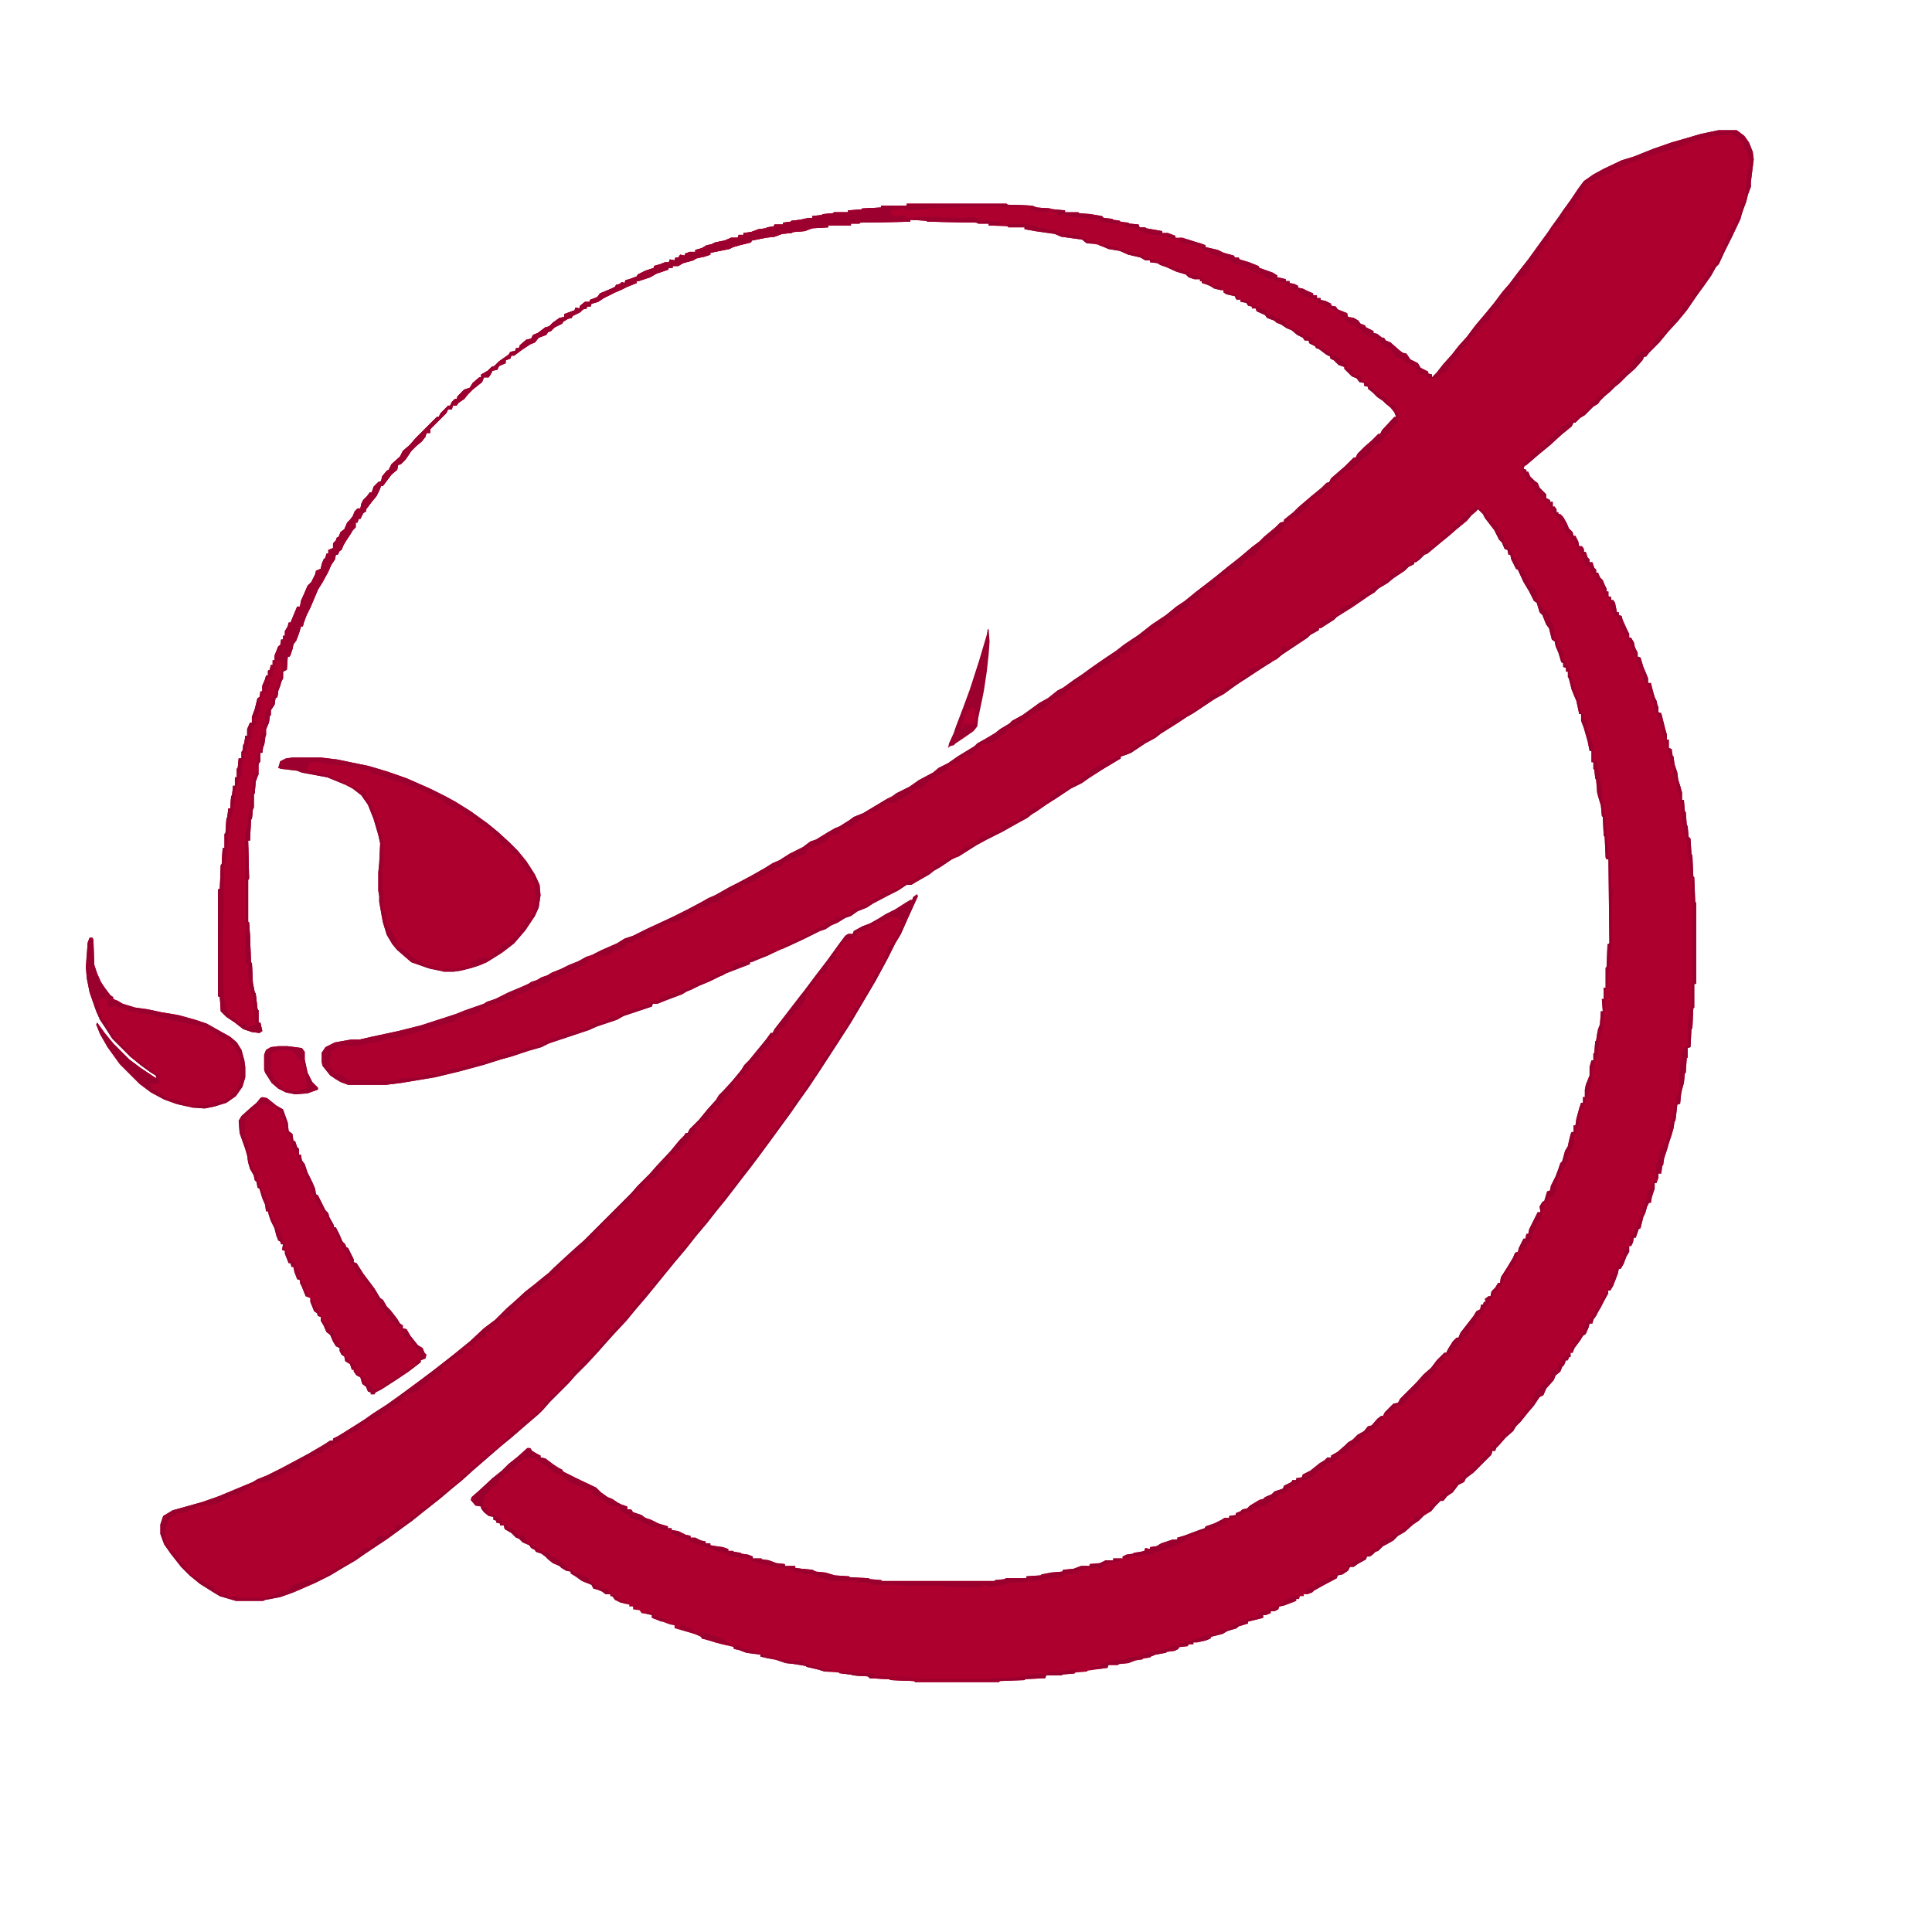 <?xml version="1.0"?>
<svg width="2048" height="2048" xmlns="http://www.w3.org/2000/svg" xmlns:svg="http://www.w3.org/2000/svg" version="1.1">
 <g class="layer">
  <title>Layer 1</title>
  <path d="m1822,138l19,0l8,6l5,7l4,10l1,8l-3,24l0,5l-3,8l-2,8l-3,8l-2,6l-1,4l-9,19l-8,16l-6,13l-3,3l-5,9l-7,10l-8,11l-11,16l-9,11l-11,12l-9,11l-11,11l-3,4l-2,0l-2,4l-8,9l-8,7l-8,8l-5,4l-5,5l-6,5l-5,5l-2,3l-5,3l-9,9l-5,3l-5,5l-2,0l-2,4l-11,9l-12,11l-11,9l-14,12l-2,1l-1,3l3,1l0,2l2,0l2,5l5,5l3,2l2,5l7,7l0,4l4,2l0,2l3,0l0,5l2,0l2,3l0,3l2,0l0,2l2,0l3,3l4,7l2,5l4,4l1,4l2,0l3,6l1,5l3,0l2,3l0,3l2,0l2,6l2,2l0,3l3,0l2,6l2,2l0,3l2,0l2,5l3,3l2,5l2,4l0,3l2,0l0,5l3,1l0,3l2,0l2,3l2,10l2,0l0,3l3,1l1,4l5,11l2,4l0,4l2,0l3,5l1,5l3,6l0,4l3,1l3,10l3,7l2,5l0,5l3,0l2,8l2,7l2,4l1,5l1,1l0,6l3,1l4,16l2,7l0,5l2,0l0,9l3,1l1,7l1,1l1,8l3,9l1,8l2,6l2,7l0,8l2,0l1,12l1,1l1,13l1,2l1,11l2,2l1,16l1,2l1,22l1,1l1,26l1,1l0,86l-2,0l0,25l-1,1l-1,21l-1,1l-1,19l-3,1l0,10l-1,1l-1,15l-1,1l-1,10l-2,7l-1,5l-1,10l-3,1l-1,9l-1,8l-1,1l-1,7l-2,7l-3,9l-2,7l-3,9l-1,7l-1,1l-1,8l-3,0l0,5l-2,5l-2,0l0,6l-3,9l-1,6l-2,0l-2,4l-2,7l-2,4l-3,12l-2,1l-3,9l-2,0l-1,5l-2,4l-2,0l0,6l-3,5l-3,8l-3,5l-2,0l-1,5l-5,13l-3,5l-2,0l-1,4l-7,14l-4,6l-4,7l-1,4l-3,0l-1,4l-3,7l-3,2l-3,5l-6,8l-2,5l-2,0l0,4l-2,1l-1,3l-2,0l-2,5l-2,2l-2,5l-5,4l-2,5l-8,9l-3,7l-4,2l-6,9l-6,7l-8,10l-5,5l-3,5l-8,7l-7,8l-3,3l-1,3l-3,0l-1,4l-19,19l-8,6l-2,4l-6,3l-6,8l-6,4l-4,5l-3,0l-5,5l-5,6l-8,5l-5,5l-6,4l-9,8l-7,4l-5,5l-7,4l-4,2l-5,5l-3,1l-3,3l-3,2l-3,0l-1,3l-9,5l-4,3l-4,0l-2,4l-6,4l-5,1l-1,3l-15,8l-9,5l-2,2l-5,2l-4,0l0,2l-4,0l-1,3l-3,0l0,2l-13,5l-5,1l-1,3l-4,2l-4,0l0,2l-5,2l-3,0l0,3l-16,4l0,2l-10,3l-2,2l-10,3l-5,3l-12,3l-1,2l-5,2l-9,2l-4,0l0,2l-5,0l-1,2l-9,1l-1,2l-4,2l-8,1l-1,1l-11,2l-5,2l-1,1l-7,1l-1,1l-7,1l-8,3l-10,1l-1,1l-10,0l-1,3l-21,3l-1,1l-12,1l-1,1l-12,1l-2,1l-16,0l-1,3l-21,1l-1,1l-26,1l-1,1l-89,0l-1,-1l-24,-1l-3,-1l-20,-1l-2,-2l-16,-1l-2,-1l-12,-1l-1,-1l-15,-1l-6,-2l-13,-3l-1,-1l-12,-2l-9,-1l-9,-3l-14,-3l-4,-1l0,-2l-8,-1l-7,-1l-8,-3l-5,-1l0,-2l-13,-3l-21,-6l-1,-2l-10,-4l-11,-3l-7,-2l0,-3l-5,-1l-16,-6l-3,-1l0,-3l-5,-1l-6,-1l-2,-3l-7,-1l0,-3l-4,0l0,-2l-5,-1l-10,-4l-3,-4l-2,0l0,-2l-5,0l-4,-3l-5,-2l-4,-1l-2,-4l-10,-4l-7,-5l-5,-3l0,-2l-5,-1l-5,-3l-2,-2l-7,-3l-5,-4l-3,-3l-4,-3l-6,-2l-1,-2l-4,-2l-2,-3l-7,-3l-4,-4l-3,-1l-5,-5l-7,-4l-1,-4l-4,0l0,-2l-4,-1l0,-2l-3,-1l0,-3l-5,-1l-5,-4l-3,-4l0,-2l-6,-1l-5,-6l1,-3l8,-7l14,-13l10,-8l7,-7l10,-8l10,-9l3,0l2,3l5,3l4,2l0,2l5,1l8,6l6,4l4,2l1,2l14,7l21,10l5,5l7,5l5,2l6,4l4,2l6,2l0,3l4,0l2,3l9,3l4,3l6,2l8,4l10,3l0,2l4,0l0,2l7,1l8,4l5,1l0,2l5,0l6,3l5,1l0,2l5,0l0,2l6,1l7,1l6,2l0,2l5,0l1,1l7,1l1,1l7,1l5,2l0,2l9,0l1,1l7,1l8,3l9,1l0,2l11,0l0,2l7,1l11,1l4,2l10,1l10,3l15,1l1,1l20,1l1,1l12,1l1,1l119,0l1,-1l10,-1l1,-1l22,0l0,-2l15,-1l1,-1l10,-2l12,-1l1,-2l11,-1l8,-3l9,0l0,-2l11,-1l6,-3l8,0l0,-2l10,0l0,-2l4,-2l7,-1l1,-1l7,-1l4,-1l1,-3l5,1l0,-2l7,-1l5,-3l12,-4l5,0l0,-2l7,-2l16,-6l6,-2l1,-2l9,-3l8,-4l3,-2l5,0l0,-2l7,-1l0,-2l5,-2l2,-2l5,-1l3,-3l10,-6l4,-1l2,-2l7,-3l3,-3l9,-3l1,-3l8,-4l1,-2l4,0l0,-2l6,-1l1,-3l8,-4l10,-8l5,-3l3,-3l4,0l0,-2l7,-4l8,-7l3,-3l5,-3l5,-5l7,-4l4,-5l4,-1l6,-7l4,-3l2,0l2,-4l9,-9l5,-1l2,-4l17,-17l8,-9l8,-7l6,-8l8,-8l2,0l2,-4l5,-8l4,-4l2,0l2,-5l14,-18l3,-5l4,-2l1,-5l2,0l1,-3l2,0l-1,-3l4,-3l2,0l1,-5l4,-4l3,-5l2,0l1,-6l7,-11l6,-10l2,-5l3,-1l1,-4l5,-10l2,0l1,-5l2,0l1,-5l9,-18l3,0l-1,-6l3,-5l2,-1l3,-10l3,-1l1,-5l5,-10l3,-8l2,-6l2,-2l3,-11l3,-5l1,-5l2,-8l1,-2l2,0l0,-7l2,0l1,-7l3,-11l2,-6l2,0l0,-6l2,0l0,-8l1,-5l4,-10l0,-9l2,-7l2,0l0,-7l1,-1l1,-12l1,-1l1,-7l1,-5l2,-5l1,-14l2,0l-1,-13l2,0l0,-12l2,0l0,-21l1,-1l1,-24l2,-1l-1,-89l-2,0l-1,-2l-1,-22l-1,-1l-1,-20l-1,-1l-1,-11l-3,-10l-1,-4l-1,-13l-1,-2l-1,-9l-1,-1l0,-7l-2,0l0,-12l-2,0l-2,-10l-4,-14l-3,-8l0,-7l-2,0l-3,-14l-3,-7l-2,-5l-3,-12l-1,-1l0,-6l-2,0l0,-4l-3,-1l0,-4l-2,-1l-3,-10l-3,-7l-1,-5l-3,-2l-3,-12l-3,-4l-4,-10l-3,-3l-3,-10l-3,-2l-5,-10l-6,-10l-6,-13l-2,-1l-5,-10l-1,-5l-2,0l-1,-5l-3,-1l-3,-7l-3,-3l-5,-10l-10,-13l-2,-4l-5,-5l-7,6l-5,6l-11,9l-8,7l-11,9l-12,10l-3,1l-5,5l-4,3l-2,0l0,2l-6,3l-4,4l-12,8l-6,5l-10,6l-4,4l-5,3l-19,13l-16,10l-3,3l-14,9l-2,0l0,2l-9,5l-3,3l-27,18l-6,5l-9,5l-24,16l-11,7l-12,9l-8,4l-24,16l-7,4l-9,6l-19,12l-5,4l-11,6l-15,10l-5,2l-6,2l0,2l-20,12l-14,9l-7,5l-12,6l-15,10l-11,7l-10,7l-5,3l-5,4l-11,6l-16,9l-16,8l-11,6l-19,12l-7,3l-12,8l-7,4l-5,4l-14,8l-5,3l-5,0l-9,6l-10,5l-17,9l-6,4l-10,4l-7,5l-6,2l-8,5l-7,3l-6,4l-6,2l-16,8l-15,7l-9,4l-11,5l-12,5l-9,4l-2,0l0,2l-26,10l-16,8l-12,5l-8,4l-5,2l-5,3l-16,6l-10,4l-5,0l-1,3l-30,10l-7,4l-21,7l-9,4l-42,14l-8,4l-14,4l-18,6l-11,3l-19,6l-26,7l-25,6l-36,6l-16,2l-40,0l-8,-3l-5,-3l-6,-4l-8,-10l-1,-4l0,-10l4,-6l10,-5l17,-3l9,0l13,-3l28,-6l24,-6l37,-12l10,-4l20,-7l3,-2l9,-3l14,-7l12,-5l9,-4l3,-2l6,-2l5,-3l6,-2l5,-3l10,-4l8,-4l10,-4l9,-5l6,-2l10,-5l16,-7l8,-5l9,-3l14,-7l28,-13l16,-8l15,-8l7,-4l7,-3l16,-9l8,-4l15,-8l14,-8l8,-5l7,-3l11,-7l14,-7l8,-6l6,-2l13,-8l7,-4l5,-2l11,-7l4,-3l10,-4l25,-15l6,-3l4,-3l14,-7l10,-7l15,-8l6,-5l10,-5l10,-7l18,-11l3,-3l9,-5l10,-6l5,-4l10,-6l3,-3l11,-6l18,-13l9,-5l10,-8l6,-3l11,-8l9,-6l11,-8l13,-9l12,-8l9,-7l15,-10l14,-11l15,-10l11,-9l9,-6l11,-9l13,-10l9,-7l11,-9l14,-11l13,-11l8,-6l5,-5l12,-10l5,-5l4,-1l0,-2l10,-8l5,-5l14,-12l11,-9l5,-5l3,-1l2,-4l15,-13l9,-9l2,0l2,-4l7,-7l8,-7l7,-7l2,0l2,-4l13,-14l2,0l-2,-5l-4,-5l-5,-4l-3,-3l-6,-4l-5,-5l-5,-4l0,-2l-4,-1l0,-3l-5,-1l-3,-4l-5,-2l-8,-8l0,-2l-6,-2l-5,-5l-4,-2l0,-2l-4,-2l-8,-6l-3,-1l-1,-2l-6,-3l-1,-3l-4,0l-2,-3l-6,-3l-6,-5l-5,-2l-6,-4l-5,-2l-2,-2l-8,-3l-2,-3l-9,-4l-1,-3l-4,0l0,-2l-4,-1l-2,-3l-6,-1l0,-2l-5,-1l-1,-3l-9,-2l-3,-2l0,-2l-5,-1l-6,-2l-8,-4l-4,-1l0,-2l-2,0l0,-2l-6,0l-6,-2l-3,-3l-10,-3l-11,-5l-6,-2l-3,-2l-8,-1l0,-2l-5,0l-5,-3l-13,-3l-9,-4l-12,-2l-6,-3l-7,-2l-10,-1l-5,-4l-22,-3l-7,-3l-21,-3l-11,-2l0,-2l-17,0l-1,-1l-20,-1l0,-2l-11,0l-2,-1l-52,-1l-1,-1l-17,-1l0,2l-53,1l-1,1l-9,0l0,2l-24,0l0,2l-17,1l-8,3l-12,1l-2,1l-10,1l-8,3l-9,1l-15,3l-1,2l-12,3l-7,2l-4,2l-20,4l0,2l-6,2l-9,2l-3,2l-11,3l-5,3l-6,0l0,2l-4,0l-1,2l-12,4l-7,4l-12,4l-2,0l0,2l-10,4l-6,3l-7,3l-12,6l-6,4l-7,2l-1,3l-4,0l0,2l-4,1l-3,3l-8,4l-1,2l-4,1l-5,3l-1,2l-8,4l-4,4l-3,1l-2,3l-8,3l-4,5l-5,2l-9,6l-8,6l-3,0l-1,3l-5,2l0,3l-7,3l-2,4l-5,1l-2,4l-2,3l-5,0l-2,5l-10,8l-5,5l-4,5l-6,4l-2,3l-4,0l-1,4l-4,0l-2,4l-17,17l0,4l-4,0l-1,4l-4,5l-6,5l-5,5l-6,9l-5,5l-3,1l-1,5l-6,5l-9,12l-2,0l-2,5l-3,6l-5,6l-6,8l0,2l-3,2l-3,6l-2,0l-1,4l-2,0l0,5l-3,3l-3,5l-4,6l-3,5l-2,5l-2,1l-2,4l-2,0l-1,5l-4,6l-3,7l-6,11l-5,8l-8,19l-4,8l-3,8l-1,4l-2,0l-2,7l-3,8l-3,4l-1,5l-2,6l-1,2l-2,0l-1,14l-4,2l0,7l-2,4l-1,4l-2,5l-1,7l-2,1l-1,7l-4,6l0,5l-1,1l-1,7l-3,7l0,6l-1,2l-1,9l-1,1l-1,7l-2,0l0,9l-2,3l0,11l-3,7l-1,13l-1,1l0,14l-1,2l-1,10l-1,1l-1,22l-2,0l1,40l-1,2l0,44l1,1l1,14l1,28l1,1l1,21l2,10l1,1l2,17l1,1l0,13l2,0l2,9l-3,2l-8,-1l-9,-3l-9,-7l-9,-6l-6,-6l-1,-15l-2,-1l0,-113l2,-1l1,-25l1,-1l1,-17l2,0l0,-15l1,-1l1,-15l1,-2l1,-9l2,0l1,-13l1,-1l1,-10l2,0l0,-9l2,0l0,-9l1,-1l1,-10l3,0l0,-7l1,-1l1,-7l1,-1l1,-8l2,0l0,-7l3,-7l2,0l0,-6l3,-8l3,-12l2,-1l1,-6l2,0l0,-6l3,-7l1,-4l2,0l0,-5l2,-1l1,-5l2,0l0,-5l2,0l0,-5l4,-10l2,-1l1,-6l2,0l0,-4l2,0l0,-5l3,-5l1,-4l2,0l2,-5l5,-12l3,0l1,-6l4,-9l3,-7l4,-4l4,-8l1,-4l5,-2l1,-5l2,-5l2,-2l1,-4l2,0l0,-4l5,-2l0,-5l3,-3l1,-3l2,-1l2,-5l4,-3l3,-7l3,-3l3,-4l2,-5l3,-3l3,0l1,-5l2,-4l4,-4l3,-4l2,0l2,-6l5,-5l3,-1l1,-5l5,-6l2,-1l3,-6l9,-8l3,-6l7,-6l7,-8l22,-22l2,0l2,-4l8,-8l2,0l2,-4l3,-3l2,0l1,-3l7,-7l6,-2l3,-5l7,-6l2,0l0,-3l7,-4l4,-4l3,-1l5,-5l10,-7l2,-3l5,-1l1,-3l3,0l1,-3l7,-6l5,-1l2,-4l5,-2l8,-6l4,-1l4,-4l7,-5l5,-1l0,-3l8,-3l3,-1l1,-3l4,1l1,-3l5,-4l5,0l0,-2l8,-3l3,-4l12,-5l4,-2l1,-2l4,-1l2,-2l3,1l1,-3l4,-1l8,-3l1,-2l8,-4l9,-3l0,-2l7,-2l5,-2l4,0l1,-3l5,1l1,-3l3,0l2,-3l5,1l0,-2l5,-2l6,0l0,-2l7,-2l5,-3l5,-1l4,-2l10,-2l7,-3l7,0l1,-3l5,0l0,-2l8,-1l8,-3l8,-1l1,-1l7,-1l1,-2l9,0l0,-2l8,-1l1,-1l9,-1l9,-2l4,0l0,-2l10,-1l1,-1l11,-1l1,-1l15,0l0,-2l14,-1l1,-1l20,-1l0,-2l27,0l0,-2l106,0l1,1l26,1l5,2l14,1l5,1l11,1l0,2l14,0l1,1l12,1l12,2l2,2l9,1l1,1l7,1l1,1l8,1l1,1l10,1l1,3l6,0l1,1l17,3l0,2l6,0l8,3l0,2l8,0l7,3l12,3l5,2l0,2l13,3l6,3l11,3l1,2l4,0l1,2l10,3l10,4l1,2l14,5l5,3l0,2l5,1l4,1l0,2l4,0l0,2l5,1l4,2l0,2l5,1l6,3l5,2l0,2l4,0l0,3l4,0l0,2l5,1l6,3l0,2l5,1l2,3l10,4l1,4l6,1l5,3l2,3l5,2l1,2l8,4l0,2l4,1l5,4l2,0l2,3l5,2l9,8l4,3l4,1l4,6l8,4l3,5l8,4l0,2l4,1l0,3l5,-5l7,-9l9,-10l7,-9l9,-10l9,-12l11,-13l9,-11l9,-12l7,-8l9,-12l11,-14l13,-18l8,-11l4,-6l8,-11l4,-6l8,-11l8,-12l6,-8l10,-7l11,-6l19,-9l13,-4l20,-8l20,-7l14,-4l17,-5l19,-4z" fill="#AE002F" id="svg_2"/>
  <path d="m972,948l1,2l-10,22l-8,18l-6,10l-8,16l-13,24l-26,44l-9,14l-11,17l-13,20l-12,18l-10,14l-9,13l-11,15l-8,11l-14,19l-9,12l-7,9l-20,26l-9,11l-11,14l-11,13l-11,14l-11,13l-9,11l-13,16l-9,11l-12,14l-9,11l-14,15l-9,10l-7,8l-12,13l-12,12l-7,8l-20,20l-7,8l-5,5l-14,12l-15,13l-11,9l-30,26l-11,10l-11,9l-13,11l-14,11l-15,12l-11,8l-15,11l-24,16l-10,7l-12,7l-15,9l-16,8l-23,10l-14,5l-16,3l-2,1l-29,0l-17,-5l-5,-3l-16,-10l-11,-9l-9,-9l-11,-14l-7,-10l-4,-11l0,-10l3,-9l10,-6l32,-9l17,-6l36,-15l5,-3l10,-4l16,-8l28,-15l17,-10l6,-4l3,0l0,-2l6,-3l16,-10l11,-7l10,-7l14,-9l14,-10l19,-14l16,-12l9,-7l14,-11l16,-13l15,-14l12,-9l12,-12l8,-7l12,-11l9,-7l11,-9l5,-4l5,-5l13,-12l11,-10l8,-7l50,-50l7,-8l13,-13l7,-8l15,-16l9,-11l5,-5l2,-3l2,0l2,-4l10,-10l9,-11l9,-10l3,-5l5,-5l10,-11l9,-11l3,-5l5,-5l18,-22l5,-7l2,0l2,-4l7,-9l20,-26l4,-5l12,-16l13,-17l13,-18l6,-8l3,-2l5,0l1,-3l9,-5l8,-3l9,-5l8,-5l10,-5l11,-7l5,-3l2,0l1,-3l4,-3z" fill="#AE002F" id="svg_3"/>
  <path d="m310,803l30,0l17,2l34,7l20,6l20,7l25,11l16,8l11,6l16,10l18,13l11,9l12,11l9,9l9,11l9,14l5,11l1,11l-2,13l-4,9l-10,15l-12,14l-13,10l-16,10l-7,3l-9,3l-12,3l-7,1l-11,0l-17,-4l-17,-6l-15,-13l-5,-6l-6,-10l-4,-13l-1,-5l-3,-17l0,-6l-1,-6l0,-19l1,-10l1,-21l-2,-9l-5,-17l-6,-15l-7,-10l-9,-7l-10,-5l-17,-7l-27,-5l-5,-2l-17,-2l-3,-1l2,-7l6,-3l7,-1z" fill="#AE002F" id="svg_4"/>
  <path d="m0,0l5,1l10,8l7,4l5,14l1,9l4,3l1,7l2,1l2,6l2,2l0,6l2,0l1,6l3,4l3,9l5,10l3,7l1,6l2,1l8,16l3,3l1,4l5,9l0,2l2,0l4,8l3,7l3,3l1,3l2,1l6,12l0,3l3,1l7,11l12,16l6,10l3,2l4,7l4,4l7,9l3,5l3,2l0,3l4,1l4,7l8,10l5,3l2,5l2,2l-1,4l-5,2l0,2l-13,10l-15,10l-14,9l-6,3l-1,2l-4,0l0,-2l-3,-1l-2,-5l-4,-3l-2,-7l-4,-2l-3,-4l0,-2l-2,0l-2,-6l-5,-3l-1,-5l-3,-2l-2,-4l0,-3l-4,-2l-3,-5l-3,-7l-4,-3l-3,-7l-3,-5l0,-4l-3,-1l-1,-3l-3,-2l-4,-10l0,-4l-5,-2l-4,-10l-2,-4l0,-3l-3,-1l-3,-8l-1,-5l-2,0l-1,-4l-2,0l-4,-10l0,-3l-3,-1l1,-6l-2,0l-1,-3l-2,-1l-2,-5l-2,-8l-4,-8l-2,-6l-1,-4l-2,0l-1,-7l-3,-7l-3,-10l-2,-1l-1,-6l-2,-2l-1,-5l-4,-7l-2,-7l-1,-7l-2,-7l-6,-17l-1,-13l3,-5l10,-9l6,-5l4,-5l2,-1z" fill="#AE002F" id="svg_5" transform="translate(278,1163)"/>
  <path d="m961,216l106,0l1,1l26,1l5,2l14,1l-1,3l-10,1l-2,-1l-5,-1l-4,-2l0,-2l-29,1l-1,-1l-37,0l-13,1l-16,0l-18,2l-17,1l-3,-3l-3,1l-1,1l-8,0l-1,4l2,3l12,0l2,-1l0,3l14,-1l19,0l29,1l7,-1l7,1l1,2l22,2l3,2l0,2l-14,0l0,-2l-11,0l-2,-1l-52,-1l-1,-1l-17,-1l0,2l-53,1l-1,1l-9,0l0,2l-24,0l0,2l-17,1l-8,3l-12,1l-2,1l-10,1l-8,3l-9,1l-15,3l-1,2l-12,3l-7,2l-4,2l-20,4l0,2l-6,2l-9,2l-3,2l-11,3l-5,3l-6,0l0,2l-4,0l-1,2l-12,4l-7,4l-12,4l-2,0l0,2l-10,4l-6,3l-7,3l-12,6l-6,4l-7,2l-1,3l-4,0l0,2l-4,1l-3,3l-8,4l-1,2l-4,1l-5,3l-1,2l-8,4l-4,4l-3,1l-2,3l-8,3l-4,5l-5,2l-9,6l-8,6l-3,0l-1,3l-5,2l0,3l-7,3l-2,4l-5,1l-2,4l-2,3l-5,0l-2,5l-10,8l-5,5l-4,5l-6,4l-2,3l-4,0l-1,4l-4,0l-2,4l-17,17l0,4l-4,0l-1,4l-4,5l-6,5l-5,5l-6,9l-5,5l-3,1l-1,5l-6,5l-9,12l-2,0l-2,5l-3,6l-5,6l-6,8l0,2l-3,2l-3,6l-2,0l-1,4l-2,0l0,5l-3,3l-3,5l-4,6l-3,5l-2,5l-2,1l-2,4l-2,0l-1,5l-4,6l-3,7l-6,11l-5,8l-8,19l-4,8l-3,8l-1,4l-2,0l-2,7l-3,8l-3,4l-1,5l-2,6l-1,2l-2,0l-1,14l-4,2l0,7l-2,4l-1,4l-2,5l-1,7l-2,1l-1,7l-4,6l0,5l-1,1l-1,7l-3,7l0,6l-1,2l-1,9l-1,1l-1,7l-2,0l0,9l-2,3l0,11l-3,7l-1,13l-1,1l0,14l-1,2l-1,10l-1,1l-1,22l-2,0l1,40l-1,2l0,44l1,1l1,14l1,28l1,1l1,21l2,10l1,1l2,17l1,1l0,13l2,0l2,9l-3,2l-8,-1l-9,-3l-9,-7l-9,-6l-6,-6l-1,-15l-2,-1l0,-113l2,-1l1,-25l1,-1l1,-17l2,0l0,-15l1,-1l1,-15l1,-2l1,-9l2,0l1,-13l1,-1l1,-10l2,0l0,-9l2,0l0,-9l1,-1l1,-10l3,0l0,-7l1,-1l1,-7l1,-1l1,-8l2,0l0,-7l3,-7l2,0l0,-6l3,-8l3,-12l2,-1l1,-6l2,0l0,-6l3,-7l1,-4l2,0l0,-5l2,-1l1,-5l2,0l0,-5l2,0l0,-5l4,-10l2,-1l1,-6l2,0l0,-4l2,0l0,-5l3,-5l1,-4l2,0l2,-5l5,-12l3,0l1,-6l4,-9l3,-7l4,-4l4,-8l1,-4l5,-2l1,-5l2,-5l2,-2l1,-4l2,0l0,-4l5,-2l0,-5l3,-3l1,-3l2,-1l2,-5l4,-3l3,-7l3,-3l3,-4l2,-5l3,-3l3,0l1,-5l2,-4l4,-4l3,-4l2,0l2,-6l5,-5l3,-1l1,-5l5,-6l2,-1l3,-6l9,-8l3,-6l7,-6l7,-8l22,-22l2,0l2,-4l8,-8l2,0l2,-4l3,-3l2,0l1,-3l7,-7l6,-2l3,-5l7,-6l2,0l0,-3l7,-4l4,-4l3,-1l5,-5l10,-7l2,-3l5,-1l1,-3l3,0l1,-3l7,-6l5,-1l2,-4l5,-2l8,-6l4,-1l4,-4l7,-5l5,-1l0,-3l8,-3l3,-1l1,-3l4,1l1,-3l5,-4l5,0l0,-2l8,-3l3,-4l12,-5l4,-2l1,-2l4,-1l2,-2l3,1l1,-3l4,-1l8,-3l1,-2l8,-4l9,-3l0,-2l7,-2l5,-2l4,0l1,-3l5,1l1,-3l3,0l2,-3l5,1l0,-2l5,-2l6,0l0,-2l7,-2l5,-3l5,-1l4,-2l10,-2l7,-3l7,0l1,-3l5,0l0,-2l8,-1l8,-3l8,-1l1,-1l7,-1l1,-2l9,0l0,-2l8,-1l1,-1l9,-1l9,-2l4,0l0,-2l10,-1l1,-1l11,-1l1,-1l15,0l0,-2l14,-1l1,-1l20,-1l0,-2l27,0l0,-2z" fill="#AE002F" id="svg_6"/>
  <path d="m95,994l3,0l1,2l1,27l3,9l4,9l4,6l6,8l3,2l0,2l5,2l5,3l13,4l14,2l14,3l18,3l18,5l12,4l16,9l9,5l7,6l5,8l3,11l1,7l0,11l-3,10l-7,10l-10,7l-13,4l-10,2l-14,-1l-17,-4l-13,-5l-13,-7l-12,-9l-21,-21l-13,-18l-8,-14l-4,-10l1,-2l8,11l9,11l17,17l12,9l15,10l2,1l-1,-3l-5,-3l-11,-8l-11,-9l-19,-19l-7,-11l-6,-9l-4,-9l-7,-20l-3,-15l-1,-12l2,-26l2,-5z" fill="#AE002F" id="svg_7"/>
  <path d="m0,0l1,2l-10,22l-8,18l-6,10l-8,16l-13,24l-26,44l-9,14l-11,17l-13,20l-12,18l-10,14l-9,13l-11,15l-8,11l-14,19l-9,12l-7,9l-20,26l-9,11l-11,14l-11,13l-11,14l-11,13l-9,11l-13,16l-9,11l-12,14l-9,11l-14,15l-9,10l-7,8l-12,13l-12,12l-7,8l-20,20l-7,8l-5,5l-14,12l-15,13l-11,9l-30,26l-11,10l-11,9l-13,11l-14,11l-15,12l-11,8l-15,11l-24,16l-10,7l-12,7l-15,9l-16,8l-23,10l-14,5l-16,3l-2,1l-29,0l-17,-5l-5,-3l-16,-10l-11,-9l-9,-9l-11,-14l-7,-10l-4,-11l0,-10l3,-9l10,-6l32,-9l17,-6l36,-15l5,-3l10,-4l16,-8l28,-15l17,-10l6,-4l3,0l0,-2l6,-3l16,-10l11,-7l10,-7l14,-9l14,-10l19,-14l16,-12l9,-7l14,-11l16,-13l15,-14l12,-9l12,-12l8,-7l12,-11l9,-7l11,-9l5,-4l5,-5l13,-12l11,-10l8,-7l50,-50l7,-8l13,-13l7,-8l15,-16l9,-11l5,-5l2,-3l2,0l2,-4l10,-10l9,-11l9,-10l3,-5l5,-5l10,-11l9,-11l3,-5l5,-5l18,-22l5,-7l2,0l2,-4l7,-9l20,-26l4,-5l12,-16l13,-17l13,-18l6,-8l3,-2l5,0l1,-3l9,-5l8,-3l9,-5l8,-5l10,-5l11,-7l5,-3l2,0l1,-3l4,-3zm-27,24l-9,4l-7,2l-3,3l-4,1l-2,2l-3,0l0,2l-6,2l-4,3l-4,4l-4,1l0,3l-4,-1l-3,5l-2,0l-3,4l-2,10l-2,0l0,2l-5,2l-1,4l-2,5l-8,5l0,2l-2,0l-1,5l-8,8l-1,4l-3,9l-5,6l-4,2l-3,5l-3,2l-2,6l-3,3l-5,4l-4,6l-5,5l-2,4l-4,5l-7,6l1,3l-5,2l-1,3l-3,1l-3,5l0,2l-3,1l-2,5l-4,1l-1,4l-5,2l-2,4l1,3l-3,3l0,2l-3,0l-1,4l-3,1l-3,6l-2,1l0,2l-4,-1l-4,9l-2,1l-4,7l-7,2l-5,5l-1,7l-3,1l-4,6l0,2l-2,0l0,2l-3,1l-4,5l-4,2l0,2l-7,2l1,2l0,2l-6,8l-5,4l-2,3l-2,4l-5,2l-3,3l-3,1l-2,4l-1,3l-5,2l-4,3l0,3l-2,0l-1,4l-7,5l-4,4l0,3l-2,0l-2,5l-7,3l-2,2l-3,0l-3,6l3,0l-6,2l-3,5l-4,5l-2,4l-4,0l-4,8l-4,1l-10,7l-3,1l0,2l-4,2l-4,5l-1,4l-4,2l-5,4l-5,5l-6,5l0,2l-3,1l-2,3l-6,3l0,2l-5,2l-5,5l-3,1l0,2l-2,0l-3,6l-3,2l0,3l-6,1l0,2l-4,-1l-3,6l-5,3l-3,5l-5,2l0,5l-4,-1l-1,3l-4,0l0,2l-2,0l-2,4l-7,1l-2,2l-2,6l-6,2l-8,6l-3,4l-4,1l-2,7l-4,2l-10,6l-2,4l-6,2l-1,3l-2,0l0,2l-5,2l-6,1l0,2l-4,2l0,2l-2,0l0,2l-4,2l-3,3l-9,4l0,2l-4,2l-3,3l-9,4l-9,6l-5,5l-11,5l-2,3l-6,3l-9,6l-1,-2l-2,2l0,3l-5,0l-2,4l-6,1l-1,2l-7,2l-6,4l-4,4l0,3l-10,2l-11,6l-10,5l-10,3l-4,-1l-2,1l0,2l-6,1l-3,3l-8,5l0,2l-5,-1l-15,8l-4,2l-5,0l0,2l-4,-1l-12,2l-2,2l-6,2l-8,3l-6,0l0,2l-5,2l-4,3l-1,7l-2,0l0,13l4,10l4,4l2,0l1,4l3,1l1,4l5,5l3,5l2,0l0,2l6,5l4,2l4,3l9,5l3,0l1,3l3,0l-3,2l6,2l2,0l1,3l5,-1l1,3l7,-1l4,1l9,1l18,0l14,-4l4,-3l0,-2l2,0l0,2l5,-1l2,-2l-1,-2l4,0l0,-2l9,-2l3,-2l10,-1l5,-3l5,0l4,-2l0,-2l2,0l0,-2l6,-2l4,-2l0,-2l5,0l4,-3l8,-4l0,-2l4,-2l1,-3l3,-1l1,-3l9,-2l0,-2l4,-1l3,-9l5,0l4,1l4,-4l0,-2l5,-2l2,-2l-1,-3l8,1l2,-4l6,-3l0,-2l4,-1l3,-2l0,-3l2,0l0,-2l5,-1l7,-5l0,-2l5,-2l6,-6l0,-2l5,-1l8,-7l5,-3l4,-5l-1,-2l7,-2l2,-4l5,-3l7,-6l0,-2l5,-2l0,-3l4,-1l15,-12l0,-2l4,-2l4,-4l1,-3l4,-1l7,-5l1,-5l5,-1l4,-4l4,-2l1,-2l4,-2l1,-3l4,-4l0,-3l3,0l3,-4l-1,-2l6,-2l6,-6l0,-2l4,-2l0,-2l4,-2l4,-5l2,-3l0,-3l4,-2l9,-10l6,-4l0,-2l2,0l0,-2l2,0l1,-4l3,0l1,-3l5,-4l0,-2l2,0l0,-3l2,0l0,-5l5,-1l2,-4l5,-5l0,-2l5,-1l0,-3l4,-2l4,-5l3,-5l5,-6l0,-2l2,0l0,-2l4,-2l1,-4l4,-1l4,-5l0,-4l3,-1l5,-5l2,-4l3,-1l5,-8l0,-2l3,-1l5,-7l0,-3l3,-1l9,-9l8,-11l2,-4l4,-2l5,-7l0,-2l7,-6l1,-3l2,-1l0,-3l2,0l6,-10l4,-5l7,-7l1,-3l2,0l2,-5l3,-5l0,-2l4,-1l3,-5l1,-4l5,-3l3,-3l1,-3l4,-4l5,-7l1,-3l2,-1l0,-3l4,-2l4,-7l5,-5l6,-10l0,-2l4,-2l2,-5l1,-4l3,-1l9,-12l3,-7l5,-5l0,-3l2,0l6,-9l2,-6l2,-1l7,-11l4,-6l2,-1l2,-7l1,-3l2,0l0,-2l3,-1l4,-9l0,-2l3,-1l4,-7l0,-3l3,-1l7,-13l3,-5l3,-4l0,-3l2,0l3,-8l5,-6l6,-13l0,-3l2,0l1,-9l4,-2l3,-5l0,-2l2,0l4,-11l1,-4l2,-5l-3,1l-1,-4l-8,0z" fill="#9A002E" id="svg_8" transform="translate(972,948)"/>
  <path d="m0,0l106,0l1,1l26,1l5,2l14,1l-1,3l-10,1l-2,-1l-5,-1l-4,-2l0,-2l-29,1l-1,-1l-37,0l-13,1l-16,0l-18,2l-17,1l-3,-3l-3,1l-1,1l-8,0l-1,4l2,3l12,0l2,-1l0,3l14,-1l19,0l29,1l7,-1l7,1l1,2l22,2l3,2l0,2l-14,0l0,-2l-11,0l-2,-1l-52,-1l-1,-1l-17,-1l0,2l-53,1l-1,1l-9,0l0,2l-24,0l0,2l-17,1l-8,3l-12,1l-2,1l-10,1l-8,3l-9,1l-15,3l-1,2l-12,3l-7,2l-4,2l-20,4l0,2l-6,2l-9,2l-3,2l-11,3l-5,3l-6,0l0,2l-4,0l-1,2l-12,4l-7,4l-12,4l-2,0l0,2l-10,4l-6,3l-7,3l-12,6l-6,4l-7,2l-1,3l-4,0l0,2l-4,1l-3,3l-8,4l-1,2l-4,1l-5,3l-1,2l-8,4l-4,4l-3,1l-2,3l-8,3l-4,5l-5,2l-9,6l-8,6l-3,0l-1,3l-5,2l0,3l-7,3l-2,4l-5,1l-2,4l-2,3l-5,0l-2,5l-10,8l-5,5l-4,5l-6,4l-2,3l-4,0l-1,4l-4,0l-2,4l-17,17l0,4l-4,0l-1,4l-4,5l-6,5l-5,5l-6,9l-5,5l-3,1l-1,5l-6,5l-9,12l-2,0l-2,5l-3,6l-5,6l-6,8l0,2l-3,2l-3,6l-2,0l-1,4l-2,0l0,5l-3,3l-3,5l-4,6l-3,5l-2,5l-2,1l-2,4l-2,0l-1,5l-4,6l-3,7l-6,11l-5,8l-8,19l-4,8l-3,8l-1,4l-2,0l-2,7l-3,8l-3,4l-1,5l-2,6l-1,2l-2,0l-1,14l-4,2l0,7l-2,4l-1,4l-2,5l-1,7l-2,1l-1,7l-4,6l0,5l-1,1l-1,7l-3,7l-2,0l-1,-3l2,-5l0,-6l1,-5l3,-3l3,-6l0,-6l3,-2l1,-8l3,-3l1,-7l2,0l0,-8l1,-7l-2,-4l-4,0l0,4l-2,0l1,3l-3,5l0,5l-4,1l-1,3l2,2l-1,4l-3,5l-3,4l-1,4l-2,0l0,-7l2,0l0,-6l3,-7l1,-4l2,0l0,-5l2,-1l1,-5l2,0l0,-5l2,0l0,-5l4,-10l2,-1l1,-6l2,0l0,-4l2,0l0,-5l3,-5l1,-4l2,0l2,-5l5,-12l3,0l1,-6l4,-9l3,-7l4,-4l4,-8l1,-4l5,-2l1,-5l2,-5l2,-2l1,-4l2,0l0,-4l5,-2l0,-5l3,-3l1,-3l2,-1l2,-5l4,-3l3,-7l3,-3l3,-4l2,-5l3,-3l3,0l1,-5l2,-4l4,-4l3,-4l2,0l2,-6l5,-5l3,-1l1,-5l5,-6l2,-1l3,-6l9,-8l3,-6l7,-6l7,-8l22,-22l2,0l2,-4l8,-8l2,0l2,-4l3,-3l2,0l1,-3l7,-7l6,-2l3,-5l7,-6l2,0l0,-3l7,-4l4,-4l3,-1l5,-5l10,-7l2,-3l5,-1l1,-3l3,0l1,-3l7,-6l5,-1l2,-4l5,-2l8,-6l4,-1l4,-4l7,-5l5,-1l0,-3l8,-3l3,-1l1,-3l4,1l1,-3l5,-4l5,0l0,-2l8,-3l3,-4l12,-5l4,-2l1,-2l4,-1l2,-2l3,1l1,-3l4,-1l8,-3l1,-2l8,-4l9,-3l0,-2l7,-2l5,-2l4,0l1,-3l5,1l1,-3l3,0l2,-3l5,1l0,-2l5,-2l6,0l0,-2l7,-2l5,-3l5,-1l4,-2l10,-2l7,-3l7,0l1,-3l5,0l0,-2l8,-1l8,-3l8,-1l1,-1l7,-1l1,-2l9,0l0,-2l8,-1l1,-1l9,-1l9,-2l4,0l0,-2l10,-1l1,-1l11,-1l1,-1l15,0l0,-2l14,-1l1,-1l20,-1l0,-2l27,0l0,-2z" fill="#9B002E" id="svg_9" transform="translate(961,216)"/>
  <path d="m0,0l19,0l8,6l5,7l4,10l1,8l-3,24l0,5l-3,8l-2,8l-3,8l-2,6l-1,4l-9,19l-8,16l-6,13l-3,3l-5,9l-7,10l-8,11l-11,16l-9,11l-11,12l-9,11l-11,11l-3,4l-2,0l-2,4l-8,9l-8,7l-8,8l-5,4l-5,5l-6,5l-5,5l-2,3l-5,3l-9,9l-5,3l-5,5l-2,0l-2,4l-11,9l-12,11l-11,9l-14,12l-2,1l-1,3l3,1l0,2l2,0l2,5l5,5l3,2l2,5l7,7l0,4l4,2l0,2l3,0l0,5l2,0l2,3l0,3l2,0l0,2l2,0l3,3l4,7l2,5l4,4l1,4l2,0l3,6l1,5l3,0l2,3l0,3l2,0l2,6l2,2l0,3l3,0l2,6l2,2l0,3l2,0l2,5l3,3l2,5l2,4l0,3l2,0l0,5l3,1l0,3l2,0l2,3l2,10l2,0l0,3l3,1l1,4l5,11l2,4l0,4l2,0l3,5l1,5l3,6l0,4l3,1l3,10l3,7l2,5l0,5l3,0l2,8l2,7l2,4l1,5l1,1l0,6l3,1l4,16l2,7l0,5l2,0l0,9l3,1l1,7l1,1l1,8l3,9l1,8l2,6l2,7l0,8l2,0l1,12l1,1l1,13l1,2l1,11l2,2l1,16l1,2l1,22l1,1l1,26l1,1l0,86l-2,0l0,25l-1,1l-1,21l-1,1l-1,19l-3,1l0,10l-1,1l-1,15l-1,1l-1,10l-2,7l-1,5l-1,10l-3,1l-1,9l-1,8l-1,1l-1,7l-2,7l-3,9l-2,7l-3,9l-1,7l-1,1l-1,8l-3,0l0,5l-3,1l1,-10l-1,-4l2,-5l3,-11l1,-3l2,0l1,-5l2,0l1,-6l2,-3l1,-8l-1,-4l2,0l0,-3l2,-1l0,-6l2,-6l0,-5l3,-1l-2,-4l4,-7l0,-18l1,-7l0,-6l2,-6l-1,-4l1,-3l2,0l0,-3l4,-3l0,-19l2,-18l2,-6l0,-22l2,-6l-1,-1l0,-59l1,-18l-1,-2l0,-26l-2,0l-1,-18l-2,-7l-1,-15l-4,-16l-1,-14l-3,-19l-2,-6l-1,-7l-2,-3l-2,-13l-4,-13l-4,-16l-2,-3l-3,-13l-2,-6l1,-2l-2,0l-6,-20l-1,-5l-2,0l-1,-8l-3,-4l-4,-11l-3,-7l-2,-6l-3,-4l-1,-4l-3,-10l-3,-5l-3,-3l-4,-7l-3,-10l-1,-3l-2,0l-5,-9l-1,-5l0,-3l0,-2l-3,-1l-7,-14l0,-2l-3,-1l-3,-6l-4,-5l0,-3l-4,-2l-3,-5l-1,-5l-4,-6l-2,-1l0,-3l-2,-1l-1,-6l-4,-2l-1,-4l-3,-1l-3,-6l0,-3l-2,0l-2,-5l-3,-2l0,-2l-3,-1l-1,-4l-2,0l-3,-10l-3,-1l-5,-6l-2,-1l0,-3l-3,1l0,-3l-2,0l0,-4l-2,0l-1,-4l-4,-1l0,-1l-2,-1l-1,-5l-3,-4l0,-7l6,-7l5,-5l2,0l2,-4l6,-4l2,0l0,-2l2,0l1,-4l10,-7l3,-6l3,0l0,-2l3,0l1,-3l7,-4l3,0l0,-2l5,-4l2,0l0,-2l3,-1l1,-3l3,0l0,-2l2,0l1,-4l4,-4l2,0l0,-2l6,-3l5,-5l9,-10l16,-14l4,-8l2,-5l6,-3l3,0l2,-2l3,0l2,-4l6,-9l3,-3l3,0l1,-4l6,-7l3,-5l5,-4l5,-6l0,-4l5,-2l0,-3l5,-2l-1,-3l2,0l1,-6l5,-2l2,-6l4,-3l2,-5l2,-4l6,-7l2,-4l2,0l1,-5l4,-6l3,-9l3,-7l5,-10l6,-9l3,-10l1,-7l3,-1l1,-8l1,-7l1,-14l2,-6l1,-2l-1,-9l-3,-10l-2,-1l-1,-7l-12,-7l-12,0l-11,2l-5,1l-12,3l-7,3l-5,2l-9,4l-9,2l-4,1l-20,7l-5,2l-8,2l-4,2l-9,4l-6,1l-1,3l-9,4l-9,5l-3,2l-4,1l-3,2l-4,9l-3,6l-3,1l-2,6l-5,5l-3,1l-2,1l0,6l-3,5l-2,0l-1,3l-7,2l-1,7l-4,6l-1,4l-3,0l-1,6l-3,2l-3,6l-3,5l-3,1l-4,9l-3,5l-5,1l-2,6l-3,5l-2,2l-3,5l-2,0l-2,4l-2,0l-2,4l-6,8l-4,3l-2,1l-4,9l-6,3l-2,4l-2,0l1,3l-4,2l-2,4l-3,1l-1,2l-3,3l0,2l-6,5l-1,3l-2,0l-1,5l-2,0l-2,4l-6,7l-1,5l-2,0l0,2l-4,0l-1,2l-2,0l0,2l-8,3l-4,-1l-2,-2l-1,-2l-4,-1l-3,1l-2,-2l0,-3l-4,-2l0,-2l-4,-2l-5,-2l0,-2l-2,0l0,-2l-7,-1l-3,-4l0,-2l-2,0l0,-3l-6,-2l-9,-7l-2,-3l-5,0l-4,-3l-5,-3l0,-2l-5,-2l-3,-3l-10,-5l0,-3l-4,-2l-3,-3l1,-2l-5,-1l-6,-3l-5,-1l0,-2l-6,-1l-1,-3l-8,-4l-7,-1l-6,-4l0,-3l-7,0l-1,-3l-4,-1l-2,-1l0,-3l-7,0l-5,-3l-6,-1l-5,-2l0,-2l-5,-1l-9,-4l-2,0l0,-2l-4,-1l-7,-3l-5,-1l-3,-3l-21,-7l-1,-2l-6,-2l-2,-2l-5,-2l-4,-2l-4,1l-11,-4l1,-4l9,2l18,6l0,2l13,3l6,3l11,3l1,2l4,0l1,2l10,3l10,4l1,2l14,5l5,3l0,2l5,1l4,1l0,2l4,0l0,2l5,1l4,2l0,2l5,1l6,3l5,2l0,2l4,0l0,3l4,0l0,2l5,1l6,3l0,2l5,1l2,3l10,4l1,4l6,1l5,3l2,3l5,2l1,2l8,4l0,2l4,1l5,4l2,0l2,3l5,2l9,8l4,3l4,1l4,6l8,4l3,5l8,4l0,2l4,1l0,3l5,-5l7,-9l9,-10l7,-9l9,-10l9,-12l11,-13l9,-11l9,-12l7,-8l9,-12l11,-14l13,-18l8,-11l4,-6l8,-11l4,-6l8,-11l8,-12l6,-8l10,-7l11,-6l19,-9l13,-4l20,-8l20,-7l14,-4l17,-5l19,-4z" fill="#9B002E" id="svg_10" transform="translate(1822,138)"/>
  <path d="m1315,318l6,0l5,5l16,6l1,4l7,1l1,3l5,0l2,2l4,2l0,3l4,1l0,2l4,1l8,3l3,3l11,6l-1,4l4,1l11,7l11,6l5,3l0,2l2,0l0,2l3,1l0,4l5,1l3,5l0,2l5,-1l3,3l0,3l5,2l0,2l2,0l0,2l6,2l1,3l2,0l0,2l2,0l3,3l5,3l3,6l6,1l4,9l1,4l-2,0l1,5l-5,4l-5,9l-3,0l-2,6l-6,5l-4,1l-2,5l-8,8l-2,0l-1,3l-2,0l-2,4l-5,4l-5,2l-4,2l-2,3l-3,1l-10,10l-3,4l-3,0l-1,3l-2,1l0,2l-9,3l-1,3l-2,0l-2,4l-3,3l-1,3l-2,0l-1,3l-1,-1l-4,4l-3,2l-5,1l0,3l-6,4l-5,9l-4,2l-5,5l-8,4l-6,7l-2,4l-2,0l0,2l-6,1l-3,4l-2,0l-2,5l-8,5l-6,0l-1,4l-7,3l-3,0l1,3l-2,2l-3,0l1,5l-6,3l-6,-1l-1,3l-2,0l1,3l-4,-1l0,2l2,1l-4,3l-2,0l0,2l-5,1l-2,5l-3,3l-6,3l-1,2l-6,3l-1,2l-4,0l0,2l-2,0l-1,3l-6,5l-6,0l-1,3l-2,0l-1,3l-4,1l-6,5l-4,4l-3,0l0,2l-3,0l0,2l-2,0l0,2l-5,5l-6,1l0,3l-8,4l-5,4l-5,2l-5,5l-3,1l-5,4l-8,4l-5,5l-7,3l-2,3l-2,0l0,2l-2,0l-1,3l-5,2l-6,2l-2,3l-3,3l-2,0l-1,3l-14,7l-8,5l-1,2l-2,0l0,3l-6,2l-3,3l-8,1l-2,5l-4,2l-4,4l-8,5l-10,1l-2,4l-6,4l0,2l-6,2l-4,0l0,3l-4,0l-1,3l-9,4l-2,0l-2,5l-9,6l-3,0l0,2l-8,4l-5,6l-12,4l-1,3l-3,1l-2,2l-9,4l-2,3l-6,0l-5,1l-1,2l-3,1l-4,4l-9,2l-5,5l-4,1l-4,5l-9,5l-2,1l-2,-1l0,2l-5,0l-1,4l-3,2l-6,0l-6,7l-6,3l-9,4l-3,0l0,2l-2,0l0,4l-7,2l-9,4l-5,3l-3,0l-2,4l-7,2l-3,3l-14,7l-3,1l0,2l-11,5l-3,-1l-1,3l-7,5l-2,0l-1,2l-5,2l-9,4l1,2l-9,2l-6,4l-10,2l0,2l-9,4l-1,2l-12,6l-7,1l-6,3l-8,5l-7,3l-4,1l0,2l-7,3l-4,0l0,2l-3,0l0,2l-7,1l-2,4l-12,5l-5,3l-1,1l-7,0l-4,1l-7,1l4,-4l8,-4l16,-7l8,-5l9,-3l14,-7l28,-13l16,-8l15,-8l7,-4l7,-3l16,-9l8,-4l15,-8l14,-8l8,-5l7,-3l11,-7l14,-7l8,-6l6,-2l13,-8l7,-4l5,-2l11,-7l4,-3l10,-4l25,-15l6,-3l4,-3l14,-7l10,-7l15,-8l6,-5l10,-5l10,-7l18,-11l3,-3l9,-5l10,-6l5,-4l10,-6l3,-3l11,-6l18,-13l9,-5l10,-8l6,-3l11,-8l9,-6l11,-8l13,-9l12,-8l9,-7l15,-10l14,-11l15,-10l11,-9l9,-6l11,-9l13,-10l9,-7l11,-9l14,-11l13,-11l8,-6l5,-5l12,-10l5,-5l4,-1l0,-2l10,-8l5,-5l14,-12l11,-9l5,-5l3,-1l2,-4l15,-13l9,-9l2,0l2,-4l7,-7l8,-7l7,-7l2,0l2,-4l13,-14l2,0l-2,-5l-4,-5l-5,-4l-3,-3l-6,-4l-5,-5l-5,-4l0,-2l-4,-1l0,-3l-5,-1l-3,-4l-5,-2l-8,-8l0,-2l-6,-2l-5,-5l-4,-2l0,-2l-4,-2l-8,-6l-3,-1l-1,-2l-6,-3l-1,-3l-4,0l-2,-3l-6,-3l-6,-5l-5,-2l-6,-4l-5,-2l-2,-2l-8,-3l-2,-3l-9,-4l-1,-3l-4,0l0,-2l-4,-1l-2,-3l-6,-1l0,-2z" fill="#9A002E" id="svg_11"/>
  <path d="m0,0l3,0l2,3l5,3l4,2l0,2l5,1l8,6l6,4l4,2l1,2l14,7l21,10l5,5l7,5l5,2l6,4l4,2l6,2l0,3l4,0l2,3l9,3l4,3l6,2l8,4l10,3l0,2l4,0l0,2l7,1l8,4l5,1l0,2l5,0l6,3l5,1l0,2l5,0l0,2l6,1l7,1l6,2l0,2l5,0l1,1l7,1l1,1l7,1l5,2l0,2l9,0l1,1l7,1l8,3l9,1l0,2l11,0l0,2l7,1l11,1l4,2l10,1l10,3l15,1l1,1l20,1l1,1l12,1l1,1l119,0l1,-1l10,-1l1,-1l22,0l0,-2l15,-1l1,-1l10,-2l12,-1l1,-2l11,-1l8,-3l9,0l0,-2l11,-1l6,-3l8,0l0,-2l10,0l-3,1l0,2l-7,1l-3,1l-2,-1l0,2l-6,1l0,2l-3,2l-8,-1l-9,1l-9,5l-3,-1l0,2l-10,-1l1,2l-5,2l-10,1l-9,2l-12,1l-2,0l-3,1l-19,1l-4,2l-9,1l-1,0l-1,1l-6,0l0,-1l-5,-1l0,2l-12,1l-31,-1l-2,-1l-32,0l-17,-1l-23,0l-5,-2l-11,-1l-1,-1l-24,0l-7,-1l-9,-3l-7,-3l-10,-1l-1,-1l-5,0l-5,-3l-8,-1l-1,-1l-12,-1l-7,-2l-9,-2l0,-2l-4,1l-4,-4l-6,-1l-13,-1l-5,-1l0,-2l-3,-1l-7,-1l-12,-5l-5,-2l-12,-3l-3,-3l-13,-4l-4,-3l0,-2l-3,0l0,-2l-6,1l-6,-2l0,-2l-4,2l-16,-8l-9,-3l-1,-3l-8,-3l0,-2l-2,0l-1,-4l-2,0l-1,2l-1,-2l-7,-2l-7,-6l-3,-1l0,-2l-4,0l-3,-4l0,-2l-5,-1l-8,-3l-10,-4l-5,-3l0,-2l-3,-1l-2,-2l-11,-4l0,-2l-3,-1l-2,-4l-3,0l-4,-4l-6,-4l-3,0l-9,2l-3,4l-2,0l0,2l-2,0l-1,3l-11,7l-2,4l-3,0l-2,4l-3,4l-5,3l-3,5l-3,1l-2,9l0,4l4,2l4,6l5,1l1,2l4,1l1,5l2,0l0,2l4,1l1,2l5,1l5,6l2,1l1,1l3,-1l4,4l0,4l5,2l9,7l9,2l3,2l0,2l4,1l6,4l7,5l-1,2l7,3l1,2l7,2l9,4l1,3l13,8l6,0l0,2l4,2l0,2l4,1l4,3l0,2l9,2l0,2l-7,-1l-6,-3l-3,-4l-2,0l0,-2l-5,0l-4,-3l-5,-2l-4,-1l-2,-4l-10,-4l-7,-5l-5,-3l0,-2l-5,-1l-5,-3l-2,-2l-7,-3l-5,-4l-3,-3l-4,-3l-6,-2l-1,-2l-4,-2l-2,-3l-7,-3l-4,-4l-3,-1l-5,-5l-7,-4l-1,-4l-4,0l0,-2l-4,-1l0,-2l-3,-1l0,-3l-5,-1l-5,-4l-3,-4l0,-2l-6,-1l-5,-6l1,-3l8,-7l14,-13l10,-8l7,-7l10,-8l10,-9z" fill="#9A002E" id="svg_12" transform="translate(559,1535)"/>
  <path d="m0,0l3,1l-9,5l-13,5l-6,2l0,2l-26,10l-16,8l-12,5l-8,4l-5,2l-5,3l-16,6l-10,4l-5,0l-1,3l-30,10l-7,4l-21,7l-9,4l-42,14l-8,4l-14,4l-18,6l-11,3l-19,6l-26,7l-25,6l-36,6l-16,2l-40,0l-8,-3l-5,-3l-6,-4l-8,-10l-1,-4l0,-10l4,-6l10,-5l17,-3l9,0l13,-3l28,-6l24,-6l37,-12l10,-4l20,-7l3,-2l9,-3l14,-7l12,-5l9,-4l3,-2l6,-2l5,-3l6,-2l5,-3l10,-4l8,-4l10,-4l9,-5l3,1l-4,7l-14,6l-5,3l-17,7l-4,3l-10,4l-7,3l-4,0l0,2l-9,4l-4,0l-2,4l-20,6l-15,5l-2,4l-9,3l-9,2l-6,1l-1,3l-5,2l-14,3l0,1l-10,3l-15,4l-17,5l-13,1l-10,4l-11,1l0,1l-12,2l-15,0l-5,2l-2,1l-1,2l-3,0l1,6l-2,3l1,8l5,6l0,2l3,-1l7,3l0,2l5,2l16,0l18,1l14,-1l9,-2l18,-1l7,-3l11,0l3,-2l7,-1l5,-3l11,-1l7,-3l8,-2l8,-1l11,-5l21,-6l9,-3l11,-3l5,0l0,-2l7,-2l3,-2l10,-3l7,-3l9,-3l6,-1l10,-3l9,-5l10,-1l0,-2l4,0l1,-3l8,-1l9,-5l6,-2l4,-2l9,-2l9,-4l3,-2l5,0l1,-3l5,0l0,-2l14,-4l5,-2l14,-8l7,-1l5,-1l0,-2l7,-3l3,-2l5,0l0,-2l10,-4l2,0l2,-4l3,-2l5,-1l8,-1l0,-2l5,-2l5,-1l16,-7z" fill="#9B002E" id="svg_13" transform="translate(820,1007)"/>
  <path d="m0,0l3,0l1,2l1,27l3,9l4,9l4,6l6,8l3,2l0,2l5,2l5,3l13,4l14,2l14,3l18,3l18,5l12,4l16,9l9,5l7,6l5,8l3,11l1,7l0,11l-3,10l-7,10l-10,7l-13,4l-10,2l-14,-1l-1,-2l22,-1l1,-2l7,-1l4,0l0,-2l4,0l0,-2l3,0l0,-2l2,0l0,-2l2,-1l1,-3l4,-2l0,-2l2,-2l1,-14l0,-12l-3,-9l-8,-10l-2,-3l-8,-2l-3,-2l0,-2l-4,-1l-8,-5l-4,-2l-12,-2l-9,-2l-14,-3l-9,-2l-15,-4l-9,-1l0,-2l-4,1l-7,-2l-3,-2l-8,-1l-4,-2l-2,2l-4,-1l-1,-1l0,-7l-8,-1l-1,3l-3,0l3,5l1,4l-1,4l3,1l0,6l4,1l2,5l1,3l2,0l4,9l1,2l3,1l0,2l3,1l0,2l3,1l0,2l3,1l0,2l2,0l0,2l2,0l0,3l2,0l0,2l2,0l0,2l5,2l12,9l10,7l0,7l-1,2l-8,0l1,5l7,3l5,5l4,1l0,2l10,0l5,3l9,3l-1,2l-10,-2l-15,-5l-15,-8l-12,-9l-21,-21l-13,-18l-8,-14l-4,-10l1,-2l8,11l9,11l17,17l12,9l15,10l2,1l-1,-3l-5,-3l-11,-8l-11,-9l-19,-19l-7,-11l-6,-9l-4,-9l-7,-20l-3,-15l-1,-12l2,-26l2,-5z" fill="#9A002E" id="svg_14" transform="translate(95,994)"/>
  <path d="m0,0l5,1l10,8l7,4l5,14l1,9l4,3l1,7l2,1l2,6l2,2l0,6l2,0l1,6l3,4l3,9l5,10l3,7l1,6l2,1l8,16l3,3l1,4l5,9l0,2l2,0l4,8l3,7l3,3l1,3l2,1l6,12l0,3l3,1l7,11l12,16l6,10l3,2l4,7l4,4l7,9l3,5l3,2l0,3l4,1l4,7l8,10l5,3l2,5l2,2l-1,4l-5,2l0,2l-13,10l-15,10l-14,9l-6,3l-1,2l-4,0l0,-2l-3,-1l-2,-5l-4,-3l-2,-7l-4,-2l-3,-4l0,-2l-2,0l-2,-6l-5,-3l-1,-5l-3,-2l-2,-4l0,-3l-4,-2l-3,-5l-3,-7l-4,-3l-3,-7l-3,-5l0,-4l-3,-1l-1,-3l-3,-2l-4,-10l0,-4l-5,-2l-4,-10l-2,-4l0,-3l-3,-1l-3,-8l-1,-5l-2,0l-1,-4l-2,0l-4,-10l0,-3l-3,-1l1,-6l-2,0l-1,-3l-2,-1l-2,-5l-2,-8l-4,-8l-2,-6l-1,-4l-2,0l-1,-7l-3,-7l-3,-10l-2,-1l-1,-6l-2,-2l-1,-5l-4,-7l-2,-7l-1,-7l-2,-7l-6,-17l-1,-13l3,-5l10,-9l6,-5l4,-5l2,-1zm1,6l-4,2l0,2l-2,1l-2,2l-5,3l-3,4l-3,5l-1,15l2,6l2,4l1,16l3,6l2,6l4,4l0,6l4,9l1,4l2,1l3,6l3,11l3,10l5,10l4,5l1,5l2,4l-1,2l2,0l1,7l6,10l2,0l0,2l2,1l2,9l2,0l0,6l2,0l2,7l3,0l0,3l1,1l-2,2l3,5l0,2l5,5l2,5l3,3l2,4l1,4l5,8l4,2l1,5l3,0l1,4l2,0l0,5l3,4l2,5l5,2l-1,6l4,5l5,5l2,0l-1,3l3,0l1,6l2,2l2,1l0,2l2,0l1,3l2,1l1,4l3,0l1,3l2,0l1,3l3,0l0,-2l5,1l5,-5l2,-1l0,-2l3,1l3,-3l5,-2l3,-3l0,-2l5,-2l8,-4l3,-3l0,-2l2,0l0,-2l2,0l1,-2l0,-8l-3,-1l-1,-3l-3,-3l-2,0l-2,-6l-5,-2l-2,-5l-2,-4l-5,-3l-7,-8l-7,-10l-4,-3l0,-3l-2,0l-1,-5l-5,-10l-3,-1l0,-2l-2,0l0,-3l-7,-6l-3,-5l-2,0l-1,-4l-2,-5l-2,0l-2,-7l-4,-7l-4,-6l-7,-14l-5,-9l-4,-8l-3,-3l-3,-6l-3,-2l-3,-9l-3,-5l-4,-13l-2,-2l-3,-7l-5,-13l-2,-7l-2,-1l-2,-4l-2,0l1,-4l-2,-6l-2,-5l-2,-2l-2,-11l-4,-9l-7,-7l-5,-1l-7,-3z" fill="#9B002E" id="svg_15" transform="translate(278,1163)"/>
  <path d="m0,0l30,0l17,2l34,7l20,6l20,7l25,11l16,8l11,6l16,10l18,13l11,9l12,11l9,9l9,11l9,14l5,11l1,11l-2,13l-4,9l-10,15l-12,14l-13,10l-16,10l-7,3l-9,3l-12,3l-7,1l-11,0l-1,-2l4,-1l8,0l11,-2l7,-1l1,-4l6,-3l2,-2l6,1l8,-3l3,-4l2,0l2,-4l2,0l1,-3l5,-2l3,0l0,-2l9,-7l3,-7l2,0l-1,-3l3,0l1,-6l6,-2l2,-6l2,-7l1,-6l-1,-18l-2,-5l0,-3l-4,-2l-6,-7l-2,-3l-2,-4l-2,-5l-3,-2l-2,1l-4,-7l-5,-2l-8,-8l0,-2l-3,0l-1,-5l-5,0l-1,-5l-3,-1l-1,-1l-5,-1l-5,-5l-5,-4l-5,-1l0,-2l-2,0l-1,-3l1,-1l-2,-1l0,2l-9,-3l-9,-5l-2,-3l-4,-1l-15,-8l-12,-4l-14,-6l-9,-2l-10,-4l-10,-3l-2,-1l0,-2l-10,-1l-2,-2l-11,-1l-2,-2l-5,1l-10,-2l-6,0l-7,-2l-12,0l-2,6l0,3l16,3l11,4l15,6l1,2l-5,-1l-17,-7l-27,-5l-5,-2l-17,-2l-3,-1l2,-7l6,-3l7,-1z" fill="#9B002E" id="svg_16" transform="translate(310,803)"/>
  <path d="m0,0l3,1l0,9l-1,5l-2,1l-1,5l-2,0l0,3l3,1l-4,5l-2,4l0,8l-3,1l-3,13l-2,2l0,6l-2,4l-1,5l0,8l-1,3l-2,2l-1,6l-2,3l-1,13l-3,16l-2,4l-3,28l-3,22l-1,5l1,10l-1,2l0,30l-1,31l0,15l1,39l1,11l0,3l1,3l0,4l2,0l1,4l2,1l-1,1l5,2l5,5l4,2l1,-2l5,4l3,1l0,-2l5,-1l-1,-6l0,-8l-2,-17l-2,-3l0,-4l-2,-1l0,-8l-1,-5l0,-12l-2,0l-1,-10l0,-17l1,-13l-1,-4l0,-81l-1,-2l1,-5l0,-8l2,-5l1,-10l3,-19l1,-8l1,-11l1,-7l3,-5l1,0l-1,10l-1,1l-1,13l-1,1l0,14l-1,2l-1,10l-1,1l-1,22l-2,0l1,40l-1,2l0,44l1,1l1,14l1,28l1,1l1,21l2,10l1,1l2,17l1,1l0,13l2,0l2,9l-3,2l-8,-1l-9,-3l-9,-7l-9,-6l-6,-6l-1,-15l-2,-1l0,-113l2,-1l1,-25l1,-1l1,-17l2,0l0,-15l1,-1l1,-15l1,-2l1,-9l2,0l1,-13l1,-1l1,-10l2,0l0,-9l2,0l0,-9l1,-1l1,-10l3,0l0,-7l1,-1l1,-7l1,-1l1,-8l2,0l0,-7l3,-7l2,0l0,-6l3,-8l3,-12z" fill="#9A002E" id="svg_17" transform="translate(273,740)"/>
  <path d="m0,0l10,0l15,2l3,4l0,8l3,14l5,10l6,6l0,2l-11,4l-13,1l-10,-2l-8,-4l-7,-6l-7,-11l-1,-3l0,-16l2,-5l5,-3l8,-1z" fill="#AF0030" id="svg_18" transform="translate(295,1109)"/>
  <path d="m0,0l2,0l0,12l-1,12l-1,8l-2,15l-2,3l-1,8l0,2l-2,15l-3,3l-1,8l-1,1l0,6l-1,6l-3,12l-2,5l-1,6l-2,0l1,3l-2,3l-2,0l-1,9l-2,11l-2,2l0,5l-3,1l1,8l-5,12l-2,0l0,9l-2,0l-2,5l-4,7l-2,4l-2,7l-1,8l-2,4l-2,2l-3,0l-1,5l-3,0l-3,11l-2,8l-4,3l-1,5l-3,5l0,2l-2,0l1,5l-2,2l0,2l-3,0l-1,4l-5,5l-4,2l-1,5l-2,6l-5,5l-2,0l-1,5l-3,4l-1,4l-2,6l-2,0l-5,7l-4,7l-2,1l0,3l-2,1l-4,7l-7,8l-3,7l-3,4l-2,0l-2,6l-4,4l-2,4l-3,0l0,2l-2,0l0,3l-2,1l-2,3l-6,5l-4,1l-2,7l-2,0l0,2l-4,1l-1,6l-5,5l-4,5l-2,0l-1,3l-4,1l-2,5l-7,6l-2,0l0,2l-2,0l-2,5l-4,4l-7,2l-8,8l-6,2l2,-4l9,-9l5,-1l2,-4l17,-17l8,-9l8,-7l6,-8l8,-8l2,0l2,-4l5,-8l4,-4l2,0l2,-5l14,-18l3,-5l4,-2l1,-5l2,0l1,-3l2,0l-1,-3l4,-3l2,0l1,-5l4,-4l3,-5l2,0l1,-6l7,-11l6,-10l2,-5l3,-1l1,-4l5,-10l2,0l1,-5l2,0l1,-5l9,-18l3,0l-1,-6l3,-5l2,-1l3,-10l3,-1l1,-5l5,-10l3,-8l2,-6l2,-2l3,-11l3,-5l1,-5l2,-8l1,-2l2,0l0,-7l2,0l1,-7l3,-11l2,-6l2,0l0,-6l2,0l0,-8l1,-5l4,-10l0,-9l2,-7l2,0l0,-7l1,-1l1,-12l1,-1l1,-7l1,-5l2,-5l1,-14l2,0l-1,-13l2,0l0,-12z" fill="#9A002E" id="svg_19" transform="translate(1700,1047)"/>
  <path d="m0,0l3,1l0,2l4,2l5,7l2,0l3,5l3,3l2,5l2,1l0,4l3,0l0,5l1,3l3,1l4,7l3,8l3,1l1,7l5,3l4,8l2,3l0,6l4,1l4,5l1,3l0,8l2,0l0,4l3,1l2,4l5,4l2,3l0,5l2,2l2,6l1,12l3,0l1,7l2,0l1,5l2,0l1,10l3,4l5,14l5,17l4,11l1,10l3,0l0,6l2,0l2,7l-1,3l3,7l3,10l1,9l0,9l3,0l3,12l3,17l0,10l2,8l1,10l1,1l1,20l2,10l0,15l2,0l1,9l0,23l2,0l-1,9l0,49l-1,6l-2,20l-1,3l-1,17l-2,1l0,-21l1,-1l1,-24l2,-1l-1,-89l-2,0l-1,-2l-1,-22l-1,-1l-1,-20l-1,-1l-1,-11l-3,-10l-1,-4l-1,-13l-1,-2l-1,-9l-1,-1l0,-7l-2,0l0,-12l-2,0l-2,-10l-4,-14l-3,-8l0,-7l-2,0l-3,-14l-3,-7l-2,-5l-3,-12l-1,-1l0,-6l-2,0l0,-4l-3,-1l0,-4l-2,-1l-3,-10l-3,-7l-1,-5l-3,-2l-3,-12l-3,-4l-4,-10l-3,-3l-3,-10l-3,-2l-5,-10l-6,-10l-6,-13l-2,-1l-5,-10l-1,-5l-2,0l-1,-5l-3,-1l-3,-7l-3,-3l-5,-10l-10,-13l-2,-4l-5,-5l0,-2z" fill="#9A002E" id="svg_20" transform="translate(1567,538)"/>
  <path d="m0,0l1,0l1,13l-1,14l-2,18l-3,20l-2,10l-4,19l-1,9l-4,5l-10,7l-9,6l-2,2l-4,1l-2,2l1,-5l5,-11l2,-6l8,-21l7,-19l10,-31l8,-27l1,-6z" fill="#9B002E" id="svg_21" transform="translate(1047,667)"/>
  <path d="m0,0l2,0l1,4l-3,0l-1,4l-6,5l-1,2l-2,0l-3,3l-4,1l-1,3l-2,0l-2,4l-2,3l-3,-1l0,3l-7,3l-1,3l-4,3l-5,1l-1,2l-2,0l0,2l-3,3l-8,3l-4,4l-6,4l-1,2l-2,0l-1,3l-3,1l-3,3l-8,0l-1,3l-5,4l-3,0l0,2l-4,0l0,3l-7,3l-3,0l-1,2l-7,6l-6,4l-9,2l-4,2l0,2l-7,1l-4,1l0,2l-17,6l-1,3l-10,4l-11,4l-6,2l-4,2l-10,3l-1,3l-14,7l-11,3l-1,1l-7,1l-2,2l-12,2l-4,1l-4,-1l-6,2l-6,1l0,-2l4,-2l7,-1l1,-1l7,-1l4,-1l1,-3l5,1l0,-2l7,-1l5,-3l12,-4l5,0l0,-2l7,-2l16,-6l6,-2l1,-2l9,-3l8,-4l3,-2l5,0l0,-2l7,-1l0,-2l5,-2l2,-2l5,-1l3,-3l10,-6l4,-1l2,-2l7,-3l3,-3l9,-3l1,-3l8,-4l1,-2l4,0l0,-2l6,-1l1,-3l8,-4l10,-8l5,-3l3,-3l4,0l0,-2l7,-4l8,-7l3,-3l5,-3l5,-5l7,-4l4,-5l4,-1l6,-7l4,-3z" fill="#9A002E" id="svg_22" transform="translate(1464,1501)"/>
  <path d="m0,0l4,0l0,2l-5,3l-11,7l-17,11l-17,12l-12,7l-21,14l-7,4l-9,6l-19,12l-5,4l-11,6l-15,10l-5,2l-6,2l0,2l-20,12l-14,9l-7,5l-12,6l-15,10l-11,7l-10,7l-5,3l-5,4l-11,6l-16,9l-16,8l-11,6l-19,12l-2,0l0,-2l2,0l0,-2l7,-6l2,0l1,-2l7,-2l6,-6l8,-3l6,-3l4,0l0,-2l5,0l-1,-3l7,-4l7,-2l5,-2l1,-3l3,-1l2,1l0,-2l2,0l1,-4l10,-5l5,0l1,-3l6,-4l5,-5l7,-5l6,0l0,-2l5,-3l2,-2l9,-3l5,-6l3,0l0,-2l5,-5l8,-4l9,-5l9,-3l0,-2l7,-1l0,-2l6,-2l1,-3l4,0l0,-2l12,-7l9,-3l0,-2l5,-2l0,-3l9,-6l4,0l1,-5l2,0l0,-2l13,-2l1,-3l10,-5l2,0l0,-3l6,-2l0,-3l6,-4l2,-2l9,-3l1,-2l3,0l0,-2l8,-4l5,-3l2,0l0,-3l6,-2l5,-6l1,-3l9,-2l5,-3l2,0l4,-4z" fill="#9B002E" id="svg_23" transform="translate(1344,700)"/>
  <path d="m0,0l2,0l-1,4l-5,4l-5,6l-11,9l-8,7l-11,9l-12,10l-3,1l-5,5l-4,3l-2,0l0,2l-6,3l-4,4l-12,8l-6,5l-10,6l-4,4l-5,3l-19,13l-16,10l-3,3l-14,9l-2,0l0,2l-9,5l-3,3l-27,18l-6,5l-3,-1l8,-7l1,-6l4,1l2,1l0,-2l6,-2l4,-4l5,-3l2,0l0,-2l3,-2l3,0l0,-2l5,-3l2,0l0,-2l3,0l1,-4l2,0l0,-3l7,-1l3,-3l5,-1l0,-2l5,-1l-1,-4l1,-2l4,-1l8,-4l3,-3l3,0l1,-2l3,-3l6,-2l1,-2l3,0l1,-4l10,-4l4,-4l4,-1l1,-4l13,-7l4,-7l3,0l0,2l5,-3l2,0l0,-2l2,-1l4,-8l8,-4l6,-1l1,-3l4,-3l2,0l2,-4l7,-6l5,-2l-1,-3l5,-3l7,-7l2,-1l1,-4l4,-2l3,0l0,-2l2,-1z" fill="#9B002E" id="svg_24" transform="translate(1564,538)"/>
  <path d="m0,0l1,4l-2,1l-1,3l-2,0l-2,5l-2,2l-2,5l-5,4l-2,5l-8,9l-3,7l-4,2l-6,9l-6,7l-8,10l-5,5l-3,5l-8,7l-7,8l-3,3l-1,3l-3,0l-1,4l-19,19l-8,6l-2,4l-6,3l-6,8l-6,4l-4,5l-3,0l-5,5l-5,6l-4,2l0,-5l2,0l0,-2l8,-5l2,-3l4,-5l7,-4l3,-2l2,-4l3,-3l4,-3l5,-5l6,-5l2,0l0,-2l2,0l0,-2l5,-2l1,-4l3,-3l5,-4l2,-4l9,-9l2,0l4,-8l3,0l0,-2l3,0l2,-5l1,-3l2,0l0,-2l4,-3l2,-4l3,0l2,-7l3,0l4,-8l2,-1l3,-10l6,-5l1,-2l3,-1l3,-5l2,0l1,-7l8,-7l1,-3l2,0l2,-6l6,-4l1,-1z" fill="#9B002E" id="svg_25" transform="translate(1664,1434)"/>
  <path d="m0,0l10,0l15,2l3,4l0,8l3,14l5,10l6,6l0,2l-11,4l-13,1l-10,-2l-8,-4l-7,-6l-7,-11l-1,-3l0,-16l2,-5l5,-3l8,-1zm1,4l-9,3l0,20l2,3l1,5l2,0l0,2l2,0l0,2l5,5l1,2l16,2l10,-4l-2,-9l-2,-18l-5,-4l-2,0l-1,-5l-4,-3l-7,-1l-7,0z" fill="#9B002E" id="svg_26" transform="translate(295,1109)"/>
  <path d="m0,0l3,0l3,0l0,3l-3,0l0,2l-13,5l-5,1l-1,3l-4,2l-4,0l0,2l-5,2l-3,0l0,3l-16,4l0,2l-10,3l-2,2l-10,3l-5,3l-12,3l-1,2l-5,2l-9,2l-4,0l0,2l-5,0l-1,2l-9,1l-1,2l-4,2l-8,1l-1,1l-11,2l-5,2l-1,1l-7,1l-1,1l-7,1l-8,3l-10,1l-1,1l-10,0l-1,3l-7,1l-13,0l0,-1l12,-2l1,-2l8,-2l7,-2l10,-1l4,-2l9,-1l5,-1l0,-1l9,-2l17,-4l0,-1l12,-3l5,-2l10,-3l10,-4l18,-4l1,-2l14,-5l3,-3l5,0l0,-2l13,-4l5,0l0,-2l4,-2l0,-2l7,-2l10,-4l6,-4l2,0l0,-2l7,-4l2,1l1,-2z" fill="#9B002E" id="svg_27" transform="translate(1371,1692)"/>
  <path d="m0,0l6,2l6,4l6,1l1,5l2,1l6,13l5,15l2,5l0,5l2,0l1,11l0,24l-1,2l0,22l1,3l0,16l3,8l0,8l2,6l2,0l4,8l2,3l1,4l1,5l4,2l5,3l7,6l11,7l14,5l6,1l-1,2l-11,-2l-20,-7l-15,-13l-5,-6l-6,-10l-4,-13l-1,-5l-3,-17l0,-6l-1,-6l0,-19l1,-10l1,-21l-2,-9l-5,-17l-6,-15l-7,-10l-9,-7l-5,-3l0,-1z" fill="#9B002E" id="svg_28" transform="translate(369,832)"/>
  <path d="m0,0l6,0l-3,1l-1,3l-12,1l-2,1l-16,0l-1,3l-21,1l-1,1l-26,1l-1,1l-89,0l-1,-1l-24,-1l-3,-1l-20,-1l-2,-2l-16,-1l-2,-1l-9,-1l-1,-2l7,0l15,2l5,0l5,-1l3,2l0,2l25,0l16,1l7,1l1,1l75,0l2,-1l26,-1l14,-3l14,0l4,-2l5,-1l9,0l12,-2z" fill="#9A002E" id="svg_29" transform="translate(1137,1770)"/>
  <path d="m0,0l2,1l-10,7l-6,4l-7,4l-5,4l-14,8l-5,3l-5,0l-9,6l-10,5l-17,9l-6,4l-10,4l-7,5l-6,2l-8,5l-7,3l-6,4l-6,2l-16,8l-15,7l-9,4l-4,-1l5,-3l10,-4l5,-3l6,-2l6,-3l9,-6l8,-2l0,-2l8,-4l3,-1l0,-2l8,-2l3,-2l5,0l1,-3l6,-4l4,0l0,-2l7,-1l2,-3l3,0l0,-2l7,-3l6,-5l6,1l0,-2l11,-5l2,0l0,-2l7,-4l5,-1l11,-7l7,-3l3,-1l1,-5l4,0l0,-2l5,-1l3,-3l9,-4z" fill="#9B002E" id="svg_30" transform="translate(1011,907)"/>
  <path d="m0,0l2,0l-2,4l-5,5l-6,4l-9,8l-7,4l-5,5l-7,4l-4,2l-5,5l-3,1l-3,3l-3,2l-3,0l-1,3l-9,5l-4,3l-4,0l-2,4l-6,4l-5,1l-1,3l-15,8l-9,5l-2,2l-6,2l0,-3l0,-4l9,0l1,-4l5,-2l8,-4l5,-3l7,-3l2,-2l5,-1l1,-4l8,-5l7,-3l3,-1l3,-3l6,-5l5,-2l3,-5l1,-3l11,-3l0,-2l7,-2l1,-3l7,-4l2,0l1,-5l5,-2l3,-5l5,-2l3,-2z" fill="#9B002E" id="svg_31" transform="translate(1509,1603)"/>
  <path d="m0,0l7,0l15,2l5,0l5,-1l3,2l0,2l25,0l16,1l7,1l2,2l82,1l0,1l-89,0l-1,-1l-24,-1l-3,-1l-20,-1l-2,-2l-16,-1l-2,-1l-9,-1l-1,-2z" fill="#A4002E" id="svg_32" transform="translate(892,1772)"/>
  <path d="m0,0l6,0l14,4l9,3l15,4l9,4l11,3l5,1l3,1l0,3l7,1l7,3l10,3l0,2l4,1l4,0l5,3l0,2l7,1l1,3l4,1l8,3l0,2l2,1l-9,-2l-4,-3l-9,-3l0,-2l-2,0l0,-2l-6,0l-6,-2l-3,-3l-10,-3l-11,-5l-6,-2l-3,-2l-8,-1l0,-2l-5,0l-5,-3l-13,-3l-9,-4l-12,-2l-10,-4l0,-1z" fill="#9C002E" id="svg_33" transform="translate(1165,259)"/>
  <path d="m0,0l14,2l6,2l14,3l5,1l1,2l7,0l5,1l2,2l0,-2l7,2l7,3l3,2l9,2l0,1l-10,0l-5,-4l-22,-3l-7,-3l-21,-3l-11,-2l0,-2l-17,0l-3,-3l16,-1z" fill="#9B002E" id="svg_34" transform="translate(1082,237)"/>
  <path d="m0,0l13,1l0,2l14,0l1,1l12,1l12,2l2,2l9,1l1,1l7,1l0,2l-5,2l-5,-1l-9,-2l-3,0l0,-2l-11,-1l-10,-2l-7,0l-8,-2l-7,0l-4,-3l-4,-2l2,-1z" fill="#9A002E" id="svg_35" transform="translate(1116,222)"/>
  <path d="m0,0l2,1l0,2l-2,0l0,6l-3,9l-1,6l-2,0l-2,4l-2,7l-2,4l-3,12l-2,1l-3,9l-2,0l-1,5l-2,4l-2,-1l1,-7l5,-8l2,-5l2,-4l2,-3l-2,-1l2,-4l2,0l0,-6l4,-9l1,-7l1,-4l3,-2l4,-9z" fill="#9B002E" id="svg_36" transform="translate(1754,1251)"/>
  <path d="m0,0l8,0l1,1l10,1l1,3l6,0l1,1l17,3l0,2l6,0l8,3l0,2l3,1l-8,0l-4,-2l0,-2l-4,1l-16,-2l-10,-4l-6,-3l-8,0l-1,-3l-4,-1l0,-1z" fill="#9A002E" id="svg_37" transform="translate(1188,236)"/>
  <path d="m0,0l1,3l-7,12l-6,12l-3,4l-1,4l-3,0l-1,4l-3,7l-3,2l-3,5l-6,8l-2,5l-2,0l2,-7l2,0l1,-6l3,-1l1,-4l2,0l1,-3l2,0l-1,-4l3,-7l3,-3l2,0l6,-12l1,-3l2,0l2,-6l4,-6l3,-4z" fill="#9B002E" id="svg_38" transform="translate(1704,1368)"/>
  <path d="m0,0l1,0l0,6l-3,5l-3,8l-3,5l-2,0l-1,5l-5,13l-3,5l-2,0l1,-9l2,0l-1,-3l0,-3l1,-2l3,-1l4,-9l3,-6l2,0l1,-8l3,-5l2,-1z" fill="#9B002E" id="svg_39" transform="translate(1726,1321)"/>
  <path d="m0,0l1,0l1,7l0,8l-5,5l0,-2l-7,-1l-1,5l-1,0l0,-5l2,-6l2,-3l1,-5l7,-3z" fill="#AF0030" id="svg_40" transform="translate(1032,750)"/>
  <path d="m0,0l9,2l16,5l8,7l-3,0l-13,-3l-8,-3l-6,-1l-1,-2l-5,-3l3,-2z" fill="#9B002E" id="svg_41" transform="translate(741,1730)"/>
  <path d="m0,0l17,3l7,-1l6,1l-2,1l0,2l5,0l9,3l10,2l7,1l0,1l-8,1l-6,-2l-13,-3l-1,-1l-12,-2l-9,-1l-9,-3l-1,-2z" fill="#9B002E" id="svg_42" transform="translate(823,1758)"/>
  <path d="m0,0l7,0l15,2l5,0l5,-1l3,2l0,2l10,0l1,2l-16,0l-2,-2l-16,-1l-2,-1l-9,-1l-1,-2z" fill="#9B002E" id="svg_43" transform="translate(892,1772)"/>
  <path d="m0,0l7,1l1,3l12,1l2,2l9,3l9,1l4,4l-8,-1l-8,-2l0,-2l-8,-1l-7,-1l-8,-3l-5,-1l-1,-3l1,-1z" fill="#9C002E" id="svg_44" transform="translate(778,1744)"/>
  <path d="m0,0l2,4l-2,12l-1,1l-1,7l-2,0l0,9l-2,2l-1,6l-1,0l-1,-6l2,-2l1,-10l2,0l0,-16l3,-3l1,-4z" fill="#9B002E" id="svg_45" transform="translate(280,774)"/>
  <path d="m0,0l5,2l9,4l0,4l-10,-3l-5,-2l0,-3l1,-2z" fill="#9B002E" id="svg_46" transform="translate(722,1722)"/>
  <path d="m0,0l3,3l2,10l2,6l1,9l-3,-3l-2,-10l-2,-3l-1,-12z" fill="#9A002E" id="svg_47" transform="translate(1774,814)"/>
  <path d="m0,0l9,1l0,3l3,-1l1,3l8,1l0,2l-5,1l-10,-4l0,-3l-5,-1l-1,-2z" fill="#9B002E" id="svg_48" transform="translate(685,1709)"/>
  <path d="m0,0l6,0l0,2l6,2l6,5l-4,1l-2,-4l-9,-2l-3,-2l0,-2z" fill="#9C002E" id="svg_49" transform="translate(1297,308)"/>
  <path d="m0,0m-3,1l3,1l-8,5l-3,1l1,-4l7,-3z" fill="#9E002E" id="svg_50" transform="translate(774,1027)"/>
 </g>
</svg>